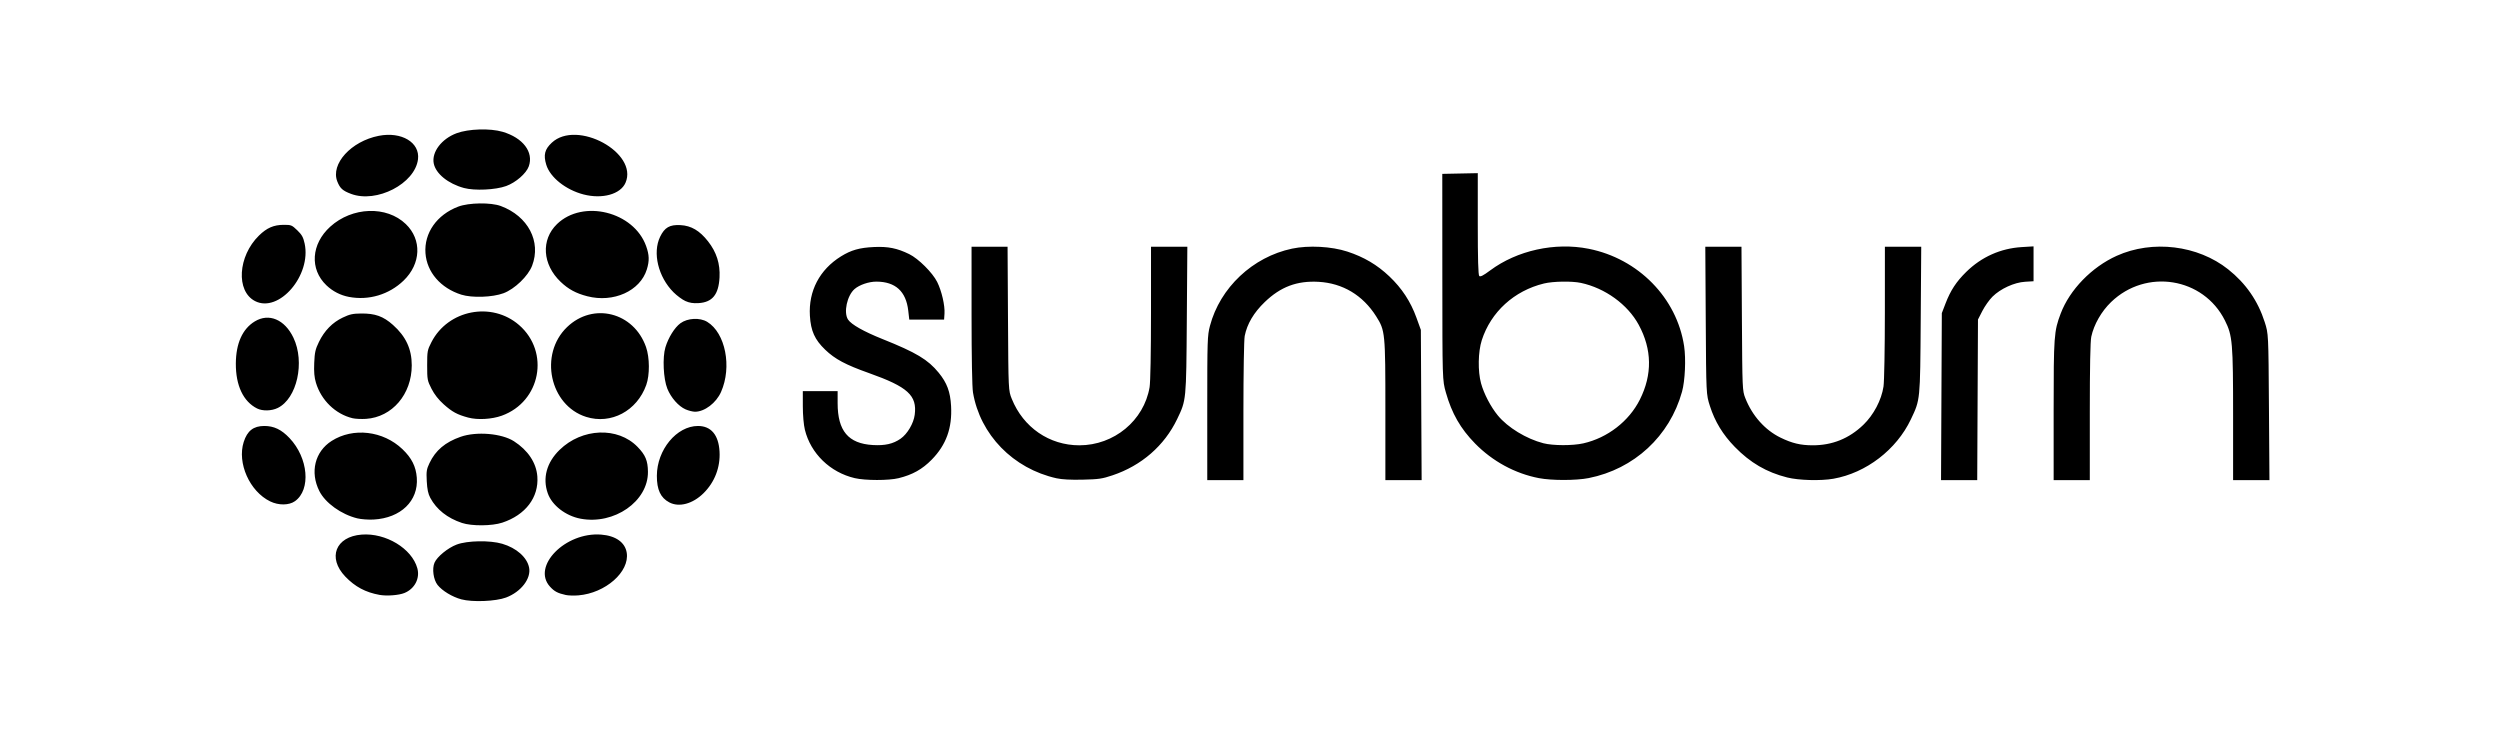 <?xml version="1.0" encoding="UTF-8" standalone="no"?>
<!-- Created with Inkscape (http://www.inkscape.org/) -->

<svg
   xmlns:dc="http://purl.org/dc/elements/1.1/"
   xmlns:cc="http://creativecommons.org/ns#"
   xmlns:rdf="http://www.w3.org/1999/02/22-rdf-syntax-ns#"
   xmlns:svg="http://www.w3.org/2000/svg"
   xmlns="http://www.w3.org/2000/svg"
   xmlns:sodipodi="http://sodipodi.sourceforge.net/DTD/sodipodi-0.dtd"
   xmlns:inkscape="http://www.inkscape.org/namespaces/inkscape"
   version="1.1"
   id="svg4088"
   width="1592"
   height="480"
   viewBox="0 0 1592 480"
   sodipodi:docname="1559408470063.svg"
   inkscape:version="0.92.3 (2405546, 2018-03-11)">
  <defs
     id="defs4092" />
  <sodipodi:namedview
     pagecolor="#ffffff"
     bordercolor="#666666"
     borderopacity="1"
     objecttolerance="10"
     gridtolerance="10"
     guidetolerance="10"
     inkscape:pageopacity="0"
     inkscape:pageshadow="2"
     inkscape:window-width="1360"
     inkscape:window-height="705"
     id="namedview4090"
     showgrid="false"
     inkscape:zoom="0.43103697"
     inkscape:cx="590.28564"
     inkscape:cy="302.1147"
     inkscape:window-x="-8"
     inkscape:window-y="-8"
     inkscape:window-maximized="1"
     inkscape:current-layer="svg4088" />
  <path
     style="fill:#000000;stroke-width:0.837"
     d="m 293.789,381.663 c -5.761,-1.543 -12.192,-5.435 -15.148,-9.167 -2.635,-3.326 -3.6,-10.329 -1.951,-14.161 1.645,-3.824 8.513,-9.444 14.13,-11.562 6.759,-2.549 21.189,-2.801 28.993,-0.506 9.102,2.677 15.841,8.656 17.124,15.191 1.374,7.002 -5.167,15.474 -14.71,19.055 -6.508,2.442 -21.369,3.042 -28.437,1.149 z m -52.05,-2.828 c -8.937,-1.607 -15.647,-5.191 -21.847,-11.666 -11.471,-11.983 -6.221,-25.451 10.423,-26.737 15.342,-1.186 31.95,8.846 35.439,21.407 1.797,6.469 -1.682,13.138 -8.238,15.794 -3.56,1.442 -11.204,2.025 -15.777,1.202 z m 118.541,0.054 c -5.097,-1.118 -7.259,-2.261 -10.031,-5.301 -11.806,-12.948 9.757,-34.918 32.542,-33.157 9.308,0.719 15.286,4.959 16.316,11.571 1.888,12.126 -13.555,25.718 -30.824,27.131 -2.759,0.226 -6.36,0.116 -8.002,-0.244 z M 294.176,333.009 c -9.274,-3.088 -16.175,-8.547 -20.146,-15.936 -1.39,-2.587 -1.995,-5.421 -2.269,-10.633 -0.33,-6.265 -0.125,-7.63 1.731,-11.534 3.863,-8.124 10.025,-13.328 19.85,-16.762 10.068,-3.519 26.133,-2.175 33.945,2.84 8.922,5.727 14.242,13.735 14.892,22.415 0.997,13.317 -7.504,24.518 -22.328,29.421 -6.567,2.172 -19.435,2.267 -25.675,0.189 z m -66.638,-2.921 c -10.239,-2.514 -20.372,-9.796 -24.186,-17.384 -6.06,-12.053 -2.844,-25.125 7.857,-31.936 13.68,-8.706 32.772,-6.474 45.066,5.269 5.881,5.618 8.595,11.01 9.141,18.161 1.127,14.76 -10.186,25.717 -27.515,26.648 -3.316,0.178 -7.923,-0.159 -10.364,-0.758 z m 142.162,0.216 c -9.498,-1.793 -18.166,-8.493 -20.869,-16.129 -3.435,-9.706 -0.749,-19.627 7.493,-27.675 14.308,-13.971 37.116,-14.853 49.679,-1.921 5.022,5.17 6.527,8.775 6.607,15.828 0.213,18.825 -21.482,33.941 -42.91,29.897 z M 172.04,319.287 c -13.07,-6.373 -21.117,-24.436 -16.85,-37.822 2.276,-7.141 6.221,-10.208 13.128,-10.208 6.143,0 10.9,2.285 16.041,7.706 11.998,12.65 13.745,32.853 3.475,40.185 -3.777,2.697 -10.429,2.756 -15.794,0.14 z m 254.157,0.624 c -5.549,-2.945 -7.935,-8.06 -7.907,-16.956 0.051,-16.522 12.592,-31.698 26.194,-31.698 8.307,0 13.11,5.688 13.716,16.244 0.576,10.034 -3.064,19.522 -10.195,26.572 -6.889,6.811 -15.588,9.14 -21.807,5.839 z m 118.105,-15.44 c -15.655,-3.654 -28.055,-15.69 -31.76,-30.827 -0.76,-3.104 -1.293,-9.218 -1.301,-14.91 l -0.013,-9.649 h 11.087 11.087 v 7.652 c 0,17.648 6.795,25.739 22.39,26.659 7.792,0.459 12.953,-0.716 17.709,-4.033 4.326,-3.017 8.278,-9.716 8.996,-15.246 1.595,-12.288 -4.392,-17.751 -29.053,-26.512 -15.011,-5.333 -21.713,-8.906 -27.96,-14.909 -6.666,-6.406 -9.162,-11.952 -9.741,-21.643 -0.941,-15.753 6.169,-29.323 19.805,-37.799 6.43,-3.997 11.822,-5.526 20.977,-5.945 9.027,-0.414 14.707,0.726 22.462,4.51 5.862,2.86 14.859,11.82 17.813,17.74 2.869,5.748 5.005,15.012 4.655,20.188 l -0.254,3.764 h -11.087 -11.087 l -0.657,-5.729 c -1.405,-12.251 -8.148,-18.395 -20.237,-18.442 -4.81,-0.018 -10.844,2.022 -13.934,4.713 -4.811,4.189 -7.119,14.984 -4.159,19.458 2.08,3.144 10.001,7.622 21.922,12.392 21.525,8.613 28.933,13.052 35.804,21.457 5.279,6.456 7.381,12.105 7.88,21.17 0.772,14.039 -3.088,24.738 -12.329,34.17 -6.024,6.149 -12.231,9.623 -21.079,11.798 -6.319,1.553 -21.231,1.54 -27.937,-0.026 z m 128.535,0.108 c -27.672,-6.148 -48.713,-27.754 -53.243,-54.673 -0.548,-3.255 -0.901,-22.4 -0.905,-49.065 l -0.006,-43.727 h 11.467 11.467 l 0.268,45.78 c 0.268,45.78 0.268,45.78 2.426,51.13 7.326,18.161 23.908,29.55 43.024,29.55 22.092,0 41.143,-15.765 44.722,-37.006 0.535,-3.175 0.893,-22.083 0.897,-47.369 l 0.006,-42.085 h 11.57 11.57 l -0.339,46.601 c -0.375,51.585 -0.318,50.996 -6.157,63.166 -8.133,16.95 -22.711,29.63 -41.18,35.818 -6.605,2.213 -8.743,2.524 -18.957,2.755 -7.687,0.174 -13.214,-0.117 -16.63,-0.876 z m 95.942,-44.687 c 0,-43.23 0.098,-46.226 1.714,-52.349 6.426,-24.349 27.222,-43.919 52.294,-49.212 10.494,-2.215 25.111,-1.432 35.237,1.887 10.568,3.465 18.952,8.418 26.717,15.784 7.983,7.572 13.533,16.033 17.239,26.277 l 2.822,7.801 0.246,47.833 0.246,47.833 h -11.545 -11.545 v -44.38 c 0,-49.668 -0.112,-50.809 -5.867,-59.929 -8.474,-13.426 -21.304,-21.114 -36.664,-21.97 -13.772,-0.768 -24.167,3.139 -34.292,12.889 -7.007,6.747 -11.246,13.926 -12.759,21.609 -0.455,2.308 -0.815,23.527 -0.815,47.959 v 43.82 h -11.513 -11.513 z m 211.245,44.59 c -15.187,-2.908 -29.557,-10.697 -40.682,-22.05 -9.293,-9.484 -14.838,-19.16 -18.603,-32.466 -2.224,-7.86 -2.224,-7.86 -2.258,-73.553 l -0.033,-65.693 11.3,-0.229 11.3,-0.229 v 32.296 c 0,22.503 0.286,32.571 0.943,33.204 0.689,0.664 2.553,-0.289 6.919,-3.537 17.169,-12.773 41.244,-18.07 62.744,-13.804 31.616,6.273 56.121,31.253 60.784,61.964 1.236,8.14 0.603,22.099 -1.318,29.03 -7.85,28.331 -30.505,49.296 -59.467,55.032 -7.965,1.577 -23.492,1.596 -31.63,0.038 z m 28.235,-22.154 c 15.422,-3.501 29.06,-14.045 35.985,-27.821 8.024,-15.962 7.782,-32.028 -0.718,-47.687 -7.035,-12.96 -21.408,-23.374 -36.812,-26.673 -5.703,-1.221 -17.707,-1.031 -23.487,0.372 -19.022,4.618 -33.836,18.124 -39.629,36.129 -2.366,7.355 -2.579,19.772 -0.47,27.438 1.841,6.692 6.148,14.945 10.685,20.471 6.295,7.669 18.175,14.915 29.022,17.703 6.126,1.574 18.639,1.608 25.424,0.067 z m 129.806,21.719 c -13.127,-3.309 -23.506,-9.364 -33.328,-19.443 -7.641,-7.841 -12.693,-16.14 -15.872,-26.076 -2.365,-7.391 -2.365,-7.391 -2.647,-54.402 l -0.282,-47.012 h 11.518 11.518 l 0.272,45.78 c 0.267,44.832 0.311,45.879 2.147,50.56 4.426,11.285 12.539,20.398 22.468,25.237 7.337,3.576 12.726,4.862 20.426,4.873 12.488,0.019 23.183,-4.291 32.25,-12.995 6.603,-6.34 11.586,-15.795 12.886,-24.453 0.473,-3.149 0.856,-24.112 0.866,-47.328 l 0.017,-41.674 h 11.57 11.57 l -0.327,46.601 c -0.362,51.632 -0.267,50.666 -6.266,63.304 -9.182,19.343 -28.475,34.14 -49.323,37.83 -8.064,1.427 -22.136,1.044 -29.461,-0.803 z m 98.234,-51.472 0.248,-53.171 2.364,-6.149 c 3.201,-8.326 6.842,-13.88 13.181,-20.105 9.739,-9.564 21.886,-14.987 35.41,-15.81 l 7.462,-0.454 v 11.104 11.104 l -5.413,0.332 c -6.877,0.422 -15.627,4.422 -20.728,9.476 -2.006,1.987 -4.908,6.079 -6.449,9.092 l -2.802,5.479 -0.238,51.136 -0.238,51.136 h -11.523 -11.523 z m 71.458,8.9 c 0,-47.494 0.221,-50.536 4.487,-61.8 5.746,-15.171 19.744,-29.598 35.686,-36.782 22.783,-10.265 51.595,-6.766 70.966,8.62 11.249,8.935 18.965,20.079 23.291,33.64 2.358,7.391 2.358,7.391 2.677,53.992 l 0.32,46.601 h -11.575 -11.575 v -40.464 c 0,-47.267 -0.363,-51.53 -5.222,-61.23 -13.704,-27.362 -50.119,-33.253 -72.456,-11.722 -6.181,5.957 -10.966,14.327 -12.637,22.101 -0.61,2.838 -0.936,19.475 -0.936,47.833 v 43.481 h -11.513 -11.513 z m -1083.301,4.833 c -10.837,-2.628 -19.895,-11.406 -23.255,-22.535 -1.052,-3.485 -1.349,-6.89 -1.105,-12.661 0.285,-6.733 0.728,-8.701 3.006,-13.379 3.503,-7.19 8.59,-12.391 15.176,-15.512 4.423,-2.096 6.386,-2.532 11.659,-2.584 8.944,-0.089 14.137,1.77 20.309,7.273 8.223,7.331 11.959,15.368 11.959,25.729 0,18.407 -12.467,33.001 -29.125,34.093 -2.977,0.195 -6.859,0.005 -8.625,-0.424 z m 73.679,-0.398 c -7.017,-1.898 -10.135,-3.586 -15.561,-8.423 -3.317,-2.957 -5.919,-6.27 -7.773,-9.896 -2.659,-5.201 -2.787,-5.884 -2.787,-14.929 0,-9.009 0.135,-9.741 2.731,-14.798 10.574,-20.6 38.387,-26.021 55.798,-10.875 19.76,17.189 13.751,48.764 -10.982,57.711 -6.38,2.308 -15.468,2.821 -21.425,1.209 z m 75.141,-0.428 c -23.22,-7.307 -30.164,-39.868 -12.193,-57.171 16.649,-16.031 42.546,-9.497 50.309,12.692 2.35,6.718 2.417,17.783 0.145,24.141 -5.91,16.541 -22.428,25.321 -38.261,20.338 z m 63.284,-4.806 c -4.476,-1.957 -9.263,-7.391 -11.6,-13.167 -2.535,-6.263 -3.17,-19.94 -1.223,-26.343 1.901,-6.252 5.863,-12.606 9.549,-15.313 4.542,-3.336 12.382,-3.747 17.073,-0.895 11.59,7.045 15.86,28.689 8.803,44.622 -3.112,7.027 -10.453,12.608 -16.585,12.608 -1.407,0 -4.115,-0.681 -6.017,-1.513 z m -272.853,-0.564 c -8.786,-4.4 -13.626,-14.661 -13.527,-28.681 0.09,-12.796 4.214,-21.959 12.03,-26.732 9.022,-5.509 19.09,-1.281 24.644,10.351 7.442,15.586 2.284,38.712 -9.977,44.735 -3.954,1.942 -9.662,2.084 -13.17,0.327 z m -1.293,-68.386 c -12.274,-6.28 -10.942,-28.581 2.49,-41.714 5.04,-4.927 9.391,-6.816 15.757,-6.839 4.774,-0.017 5.19,0.15 8.638,3.472 2.943,2.836 3.822,4.414 4.69,8.417 4.401,20.305 -16.383,44.438 -31.576,36.664 z m 274.025,-0.035 c -1.969,-0.886 -5.363,-3.392 -7.542,-5.57 -9.761,-9.755 -13.472,-25.136 -8.532,-35.355 2.872,-5.94 6.099,-7.787 12.953,-7.417 6.884,0.372 12.173,3.484 17.557,10.331 5.413,6.883 7.778,14.298 7.324,22.957 -0.577,10.99 -4.584,15.878 -13.435,16.39 -3.402,0.197 -5.76,-0.182 -8.326,-1.336 z m -214.202,-2.614 c -5.427,-1.027 -10.358,-3.561 -14.367,-7.383 -10.781,-10.278 -9.735,-26.308 2.436,-37.351 13.971,-12.677 35.879,-13.438 48.1,-1.67 10.332,9.948 9.731,25.288 -1.41,36.015 -9.26,8.917 -22.161,12.773 -34.758,10.389 z m 151.728,-0.427 c -7.19,-1.861 -11.995,-4.457 -16.922,-9.143 -11.671,-11.1 -12.662,-26.842 -2.317,-36.841 16.473,-15.924 48.885,-7.901 56.725,14.04 2.029,5.678 2.142,9.37 0.454,14.842 -4.242,13.753 -21.251,21.421 -37.939,17.102 z m -80.204,-1.013 c -13.174,-4.177 -21.937,-14.316 -22.821,-26.403 -0.94,-12.863 7.253,-24.506 20.874,-29.662 6.732,-2.548 20.753,-2.744 27.104,-0.378 17.363,6.468 25.823,22.602 19.927,38.002 -2.54,6.635 -11.099,14.869 -18.222,17.531 -6.987,2.611 -20.097,3.055 -26.864,0.909 z M 223.522,123.452 c -5.328,-2.004 -6.983,-3.498 -8.718,-7.873 -4.414,-11.128 8.781,-25.648 26.44,-29.096 14.458,-2.823 26.257,4.238 24.942,14.927 -1.912,15.544 -26.359,28.175 -42.665,22.042 z m 148.071,0.37 c -11.344,-2.942 -21.311,-10.891 -23.739,-18.933 -1.884,-6.241 -0.989,-9.802 3.524,-14.015 16.01,-14.946 55.246,6.375 46.943,25.509 -3.174,7.314 -14.767,10.54 -26.729,7.438 z m -76.123,-4.105 c -10.124,-2.739 -17.995,-9.139 -19.267,-15.668 -1.406,-7.215 5.005,-15.669 14.573,-19.216 7.58,-2.811 21.281,-3.24 29.227,-0.916 13.014,3.806 19.954,12.931 16.734,22.003 -1.605,4.522 -8.249,10.307 -14.41,12.548 -6.756,2.457 -20.097,3.078 -26.857,1.25 z"
     id="path4098"
     inkscape:connector-curvature="0" />
</svg>
